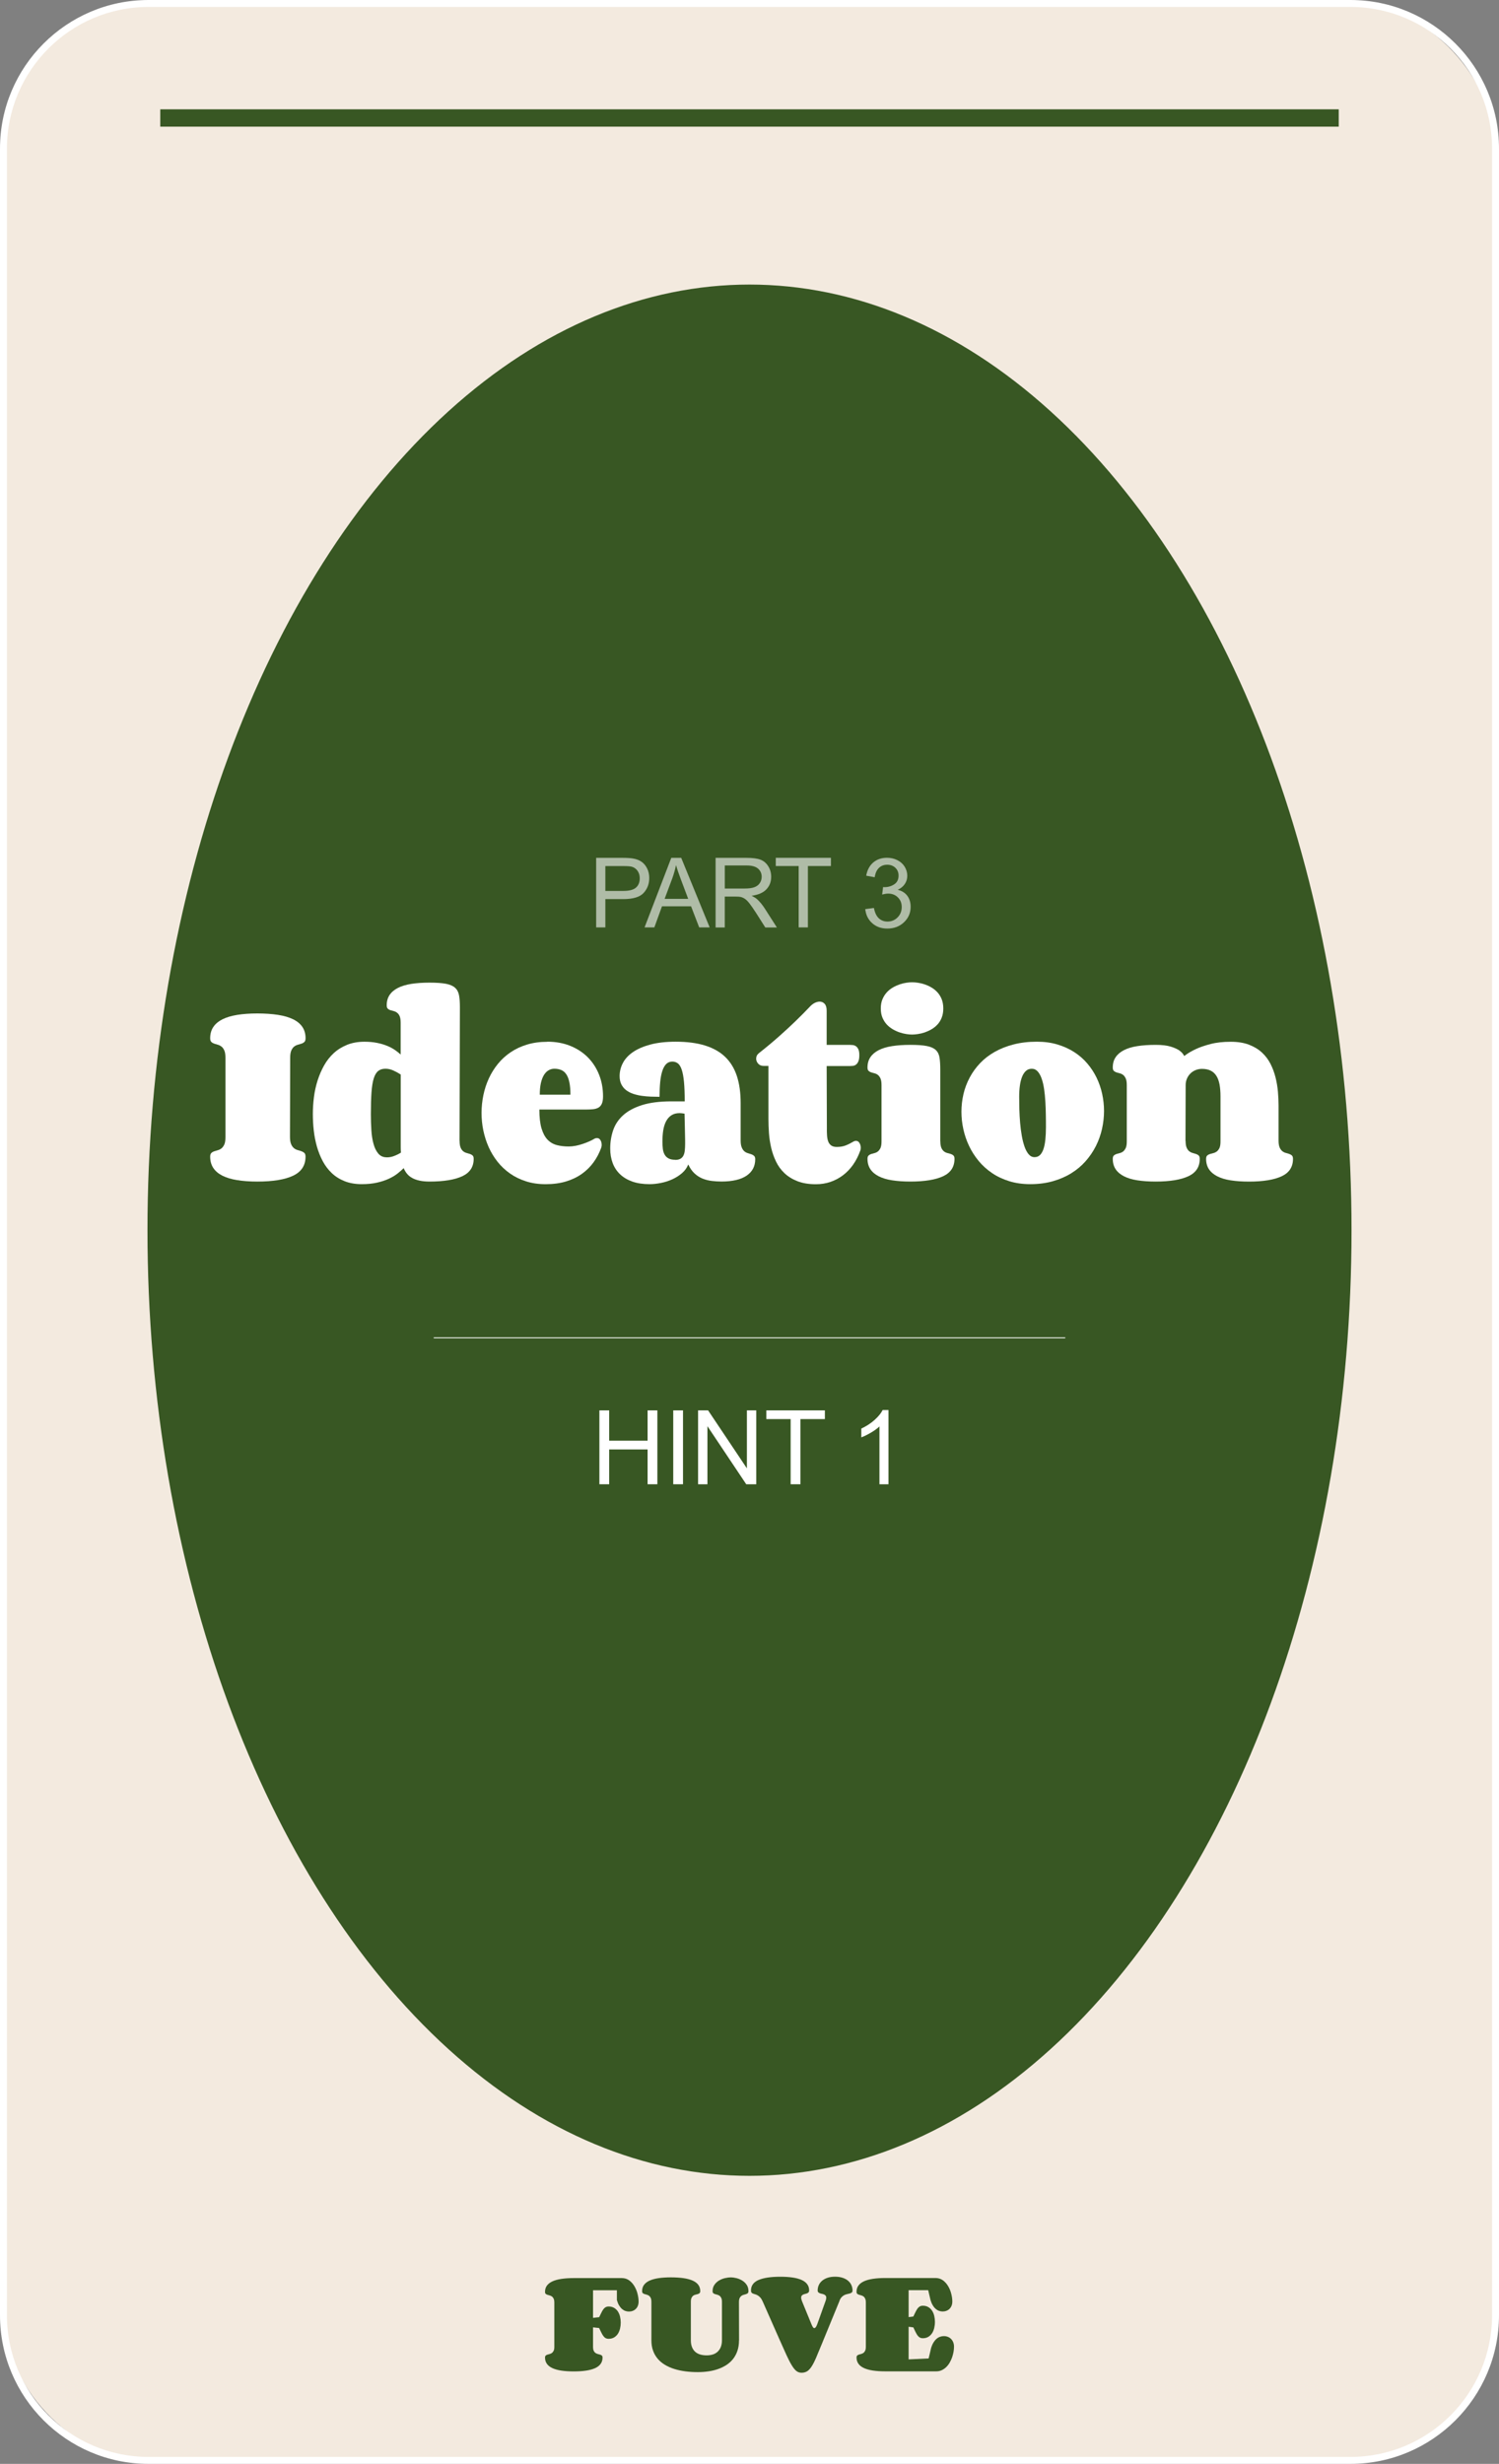 <?xml version="1.0" encoding="UTF-8"?>
<svg id="_레이어_2" data-name="레이어_2" xmlns="http://www.w3.org/2000/svg" viewBox="0 0 432 710">
  <rect x="0" y="0" width="432" height="710" fill="#808080" stroke="none"/>
  <defs>
    <style>
      .cls-1 {
        opacity: .6;
      }

      .cls-1, .cls-2 {
        isolation: isolate;
      }

      .cls-3 {
        fill: #385723;
      }

      .cls-4 {
        fill: #fff;
      }

      .cls-5 {
        fill: #f3eadf;
      }

      .cls-6 {
        opacity: .6;
      }
    </style>
  </defs>
  <g id="_레이어_2-2" data-name="_레이어_2">
    <g id="_레이어_2-2">
      <g>
        <g>
          <rect class="cls-5" x="1" y="1" width="430" height="708" rx="41.81" ry="41.81"/>
          <path class="cls-4" d="M389.19,710H42.81c-23.61,0-42.81-19.2-42.81-42.81V42.81C0,19.2,19.2,0,42.81,0h346.38c23.61,0,42.81,19.2,42.81,42.81v624.38c0,23.61-19.2,42.81-42.81,42.81ZM42.81,2C20.31,2,2,20.31,2,42.81v624.38c0,22.5,18.31,40.81,40.81,40.81h346.38c22.5,0,40.81-18.31,40.81-40.81V42.81c0-22.5-18.31-40.81-40.81-40.81H42.81Z"/>
        </g>
        <ellipse class="cls-3" cx="216" cy="354.5" rx="173.5" ry="272.5"/>
        <g class="cls-2">
          <g class="cls-2">
            <path class="cls-4" d="M83.57,327.58c0,.91.11,1.62.33,2.13.22.51.5.89.83,1.16.33.26.69.45,1.08.55s.75.21,1.08.33c.33.12.61.29.83.5s.33.56.33,1.05c0,2.53-1.19,4.36-3.57,5.49s-5.82,1.69-10.32,1.69c-2.18,0-4.11-.14-5.8-.41-1.69-.27-3.11-.7-4.26-1.28-1.15-.58-2.03-1.32-2.63-2.23-.6-.91-.9-2-.9-3.25,0-.49.11-.84.33-1.05s.49-.38.82-.49c.32-.11.67-.22,1.05-.32.38-.1.73-.28,1.05-.53.32-.25.59-.62.82-1.11.22-.49.33-1.19.33-2.1v-22.93c0-.89-.11-1.59-.33-2.08-.22-.5-.49-.87-.82-1.12s-.67-.43-1.05-.53c-.38-.1-.73-.21-1.05-.32-.32-.11-.6-.27-.82-.49s-.33-.56-.33-1.05c0-1.26.3-2.34.9-3.24.6-.9,1.48-1.64,2.63-2.22,1.15-.58,2.57-1,4.26-1.28,1.69-.27,3.62-.41,5.8-.41s4.24.14,5.98.41c1.73.27,3.19.7,4.36,1.28s2.06,1.32,2.66,2.22.9,1.98.9,3.24c0,.49-.11.84-.33,1.05s-.49.38-.82.49c-.32.11-.68.22-1.06.32-.39.1-.74.28-1.07.53s-.59.63-.82,1.12c-.22.5-.33,1.19-.33,2.08l-.06,22.8Z"/>
          </g>
          <g class="cls-2">
            <path class="cls-4" d="M132.45,328.76c0,.83.1,1.48.3,1.95.2.47.45.82.75,1.05s.62.4.98.49.69.19.98.29c.29.1.54.25.75.44.2.19.3.51.3.96,0,2.31-1.09,3.98-3.27,5-2.18,1.02-5.32,1.54-9.44,1.54-1.11,0-2.07-.09-2.9-.27-.83-.18-1.55-.44-2.14-.78-.6-.33-1.09-.74-1.48-1.22-.39-.48-.7-1.01-.94-1.6-.48.49-1.07,1-1.76,1.55-.69.55-1.53,1.05-2.52,1.51-.99.46-2.12.83-3.4,1.12-1.28.29-2.74.44-4.39.44-1.86,0-3.51-.28-4.94-.85-1.43-.57-2.67-1.34-3.71-2.33s-1.91-2.13-2.61-3.45c-.7-1.32-1.26-2.73-1.69-4.23-.42-1.5-.72-3.05-.9-4.65-.18-1.6-.26-3.18-.26-4.74s.11-3.22.32-4.86c.21-1.64.56-3.23,1.05-4.77.49-1.54,1.12-2.99,1.88-4.35.77-1.36,1.7-2.54,2.79-3.54s2.38-1.8,3.85-2.39c1.47-.59,3.13-.88,4.99-.88,1.31,0,2.5.11,3.57.32,1.07.21,2.03.49,2.89.84.86.34,1.61.74,2.27,1.19.65.45,1.22.89,1.7,1.34v-9.15c0-.83-.1-1.46-.29-1.9-.19-.44-.44-.77-.75-1-.3-.23-.63-.39-.97-.47-.34-.08-.66-.17-.97-.27-.3-.1-.55-.25-.75-.44-.19-.19-.29-.51-.29-.96,0-1.16.27-2.14.82-2.96.54-.82,1.34-1.5,2.39-2.04,1.05-.54,2.34-.93,3.87-1.17,1.53-.24,3.28-.36,5.26-.36s3.56.11,4.72.33c1.15.22,2.03.6,2.63,1.14.6.54.98,1.26,1.15,2.17s.25,2.06.25,3.44l-.11,38.55ZM111.48,333.51c.74,0,1.47-.14,2.19-.43.72-.28,1.35-.6,1.88-.94-.04-.53-.06-1.06-.06-1.6v-20.9c-.63-.41-1.32-.79-2.08-1.14-.76-.35-1.53-.53-2.32-.53-.85,0-1.54.21-2.09.64-.54.43-.97,1.14-1.29,2.14-.31,1-.53,2.35-.65,4.04-.12,1.69-.18,3.8-.18,6.31,0,1.52.05,3.02.14,4.5.09,1.48.29,2.8.61,3.97.31,1.17.77,2.11,1.38,2.84.61.73,1.43,1.09,2.46,1.09Z"/>
          </g>
          <g class="cls-2">
            <path class="cls-4" d="M157.72,300.18c2.47,0,4.7.41,6.68,1.22,1.98.81,3.67,1.93,5.06,3.34,1.39,1.42,2.46,3.09,3.21,5s1.12,3.98,1.12,6.19c0,.91-.12,1.62-.35,2.13-.23.51-.56.88-.98,1.12s-.95.4-1.58.46c-.63.06-1.34.09-2.13.09h-13.31c0,2.23.21,4.04.62,5.43.42,1.39.99,2.47,1.73,3.24.74.77,1.62,1.29,2.66,1.57,1.03.27,2.18.41,3.43.41.66,0,1.35-.07,2.06-.21.71-.14,1.39-.32,2.05-.55.65-.22,1.26-.46,1.81-.7.55-.24,1.01-.48,1.38-.7.29-.18.58-.27.86-.27.42,0,.76.2,1,.59.24.4.36.84.36,1.32,0,.16,0,.31-.03.46-.02.14-.06.28-.11.43-.54,1.5-1.26,2.89-2.19,4.17-.92,1.28-2.04,2.39-3.36,3.33-1.32.94-2.85,1.68-4.58,2.2-1.73.53-3.68.79-5.84.79s-3.95-.27-5.66-.81c-1.71-.54-3.25-1.29-4.62-2.25-1.37-.96-2.58-2.09-3.61-3.39-1.03-1.3-1.89-2.71-2.57-4.24-.68-1.53-1.19-3.13-1.54-4.8s-.51-3.36-.51-5.06.18-3.43.53-5.12c.35-1.69.88-3.3,1.58-4.82.7-1.52,1.58-2.92,2.63-4.21,1.05-1.29,2.28-2.4,3.68-3.34,1.4-.94,2.98-1.68,4.73-2.2,1.75-.53,3.68-.79,5.78-.79ZM159.77,307.97c-.59,0-1.14.15-1.66.44-.52.29-.96.75-1.34,1.35-.38.61-.67,1.38-.89,2.33-.21.94-.32,2.06-.32,3.36h8.83c0-1.42-.1-2.61-.3-3.57-.2-.96-.5-1.73-.89-2.31-.39-.58-.87-.99-1.45-1.23-.58-.24-1.24-.37-1.98-.37Z"/>
          </g>
          <g class="cls-2">
            <path class="cls-4" d="M207.93,340.47c-.94,0-1.88-.06-2.81-.17-.93-.11-1.82-.34-2.66-.68-.84-.34-1.61-.84-2.31-1.49-.7-.65-1.3-1.51-1.8-2.58-.37.95-.96,1.78-1.78,2.49-.82.71-1.75,1.3-2.79,1.78-1.04.48-2.14.83-3.29,1.06-1.15.23-2.25.35-3.31.35-1.86,0-3.5-.24-4.9-.73-1.4-.49-2.58-1.18-3.54-2.08-.96-.9-1.68-1.98-2.16-3.24-.48-1.26-.72-2.67-.72-4.23,0-1.84.28-3.59.84-5.24.56-1.65,1.52-3.1,2.88-4.33,1.36-1.24,3.17-2.21,5.44-2.93,2.27-.72,5.11-1.08,8.52-1.08h3.79c0-2.25-.07-4.11-.21-5.59-.14-1.48-.36-2.66-.65-3.53-.3-.87-.66-1.48-1.11-1.82s-.98-.52-1.6-.52c-.7,0-1.29.23-1.76.7-.47.47-.85,1.14-1.13,2.02-.29.88-.49,1.95-.61,3.19-.12,1.25-.18,2.66-.18,4.24-.79,0-1.63-.02-2.5-.05-.88-.03-1.74-.11-2.6-.23s-1.67-.31-2.44-.56-1.44-.6-2.03-1.03-1.06-.99-1.41-1.66c-.35-.67-.53-1.48-.53-2.43,0-1.34.32-2.6.95-3.8s1.61-2.25,2.93-3.15,2.99-1.62,5.02-2.16c2.03-.54,4.45-.81,7.25-.81,3.26,0,6.08.36,8.44,1.09,2.36.73,4.3,1.82,5.82,3.28,1.52,1.46,2.65,3.3,3.38,5.52.73,2.22,1.09,4.82,1.09,7.8v10.76c0,.87.11,1.55.32,2.04.21.49.47.86.77,1.11.3.25.64.43,1.01.53.37.1.71.21,1.01.32.3.11.56.26.77.46.21.19.32.51.32.96,0,2.03-.83,3.6-2.48,4.73-1.65,1.12-4.07,1.69-7.26,1.69ZM194.6,334.24c.61,0,1.1-.11,1.48-.32.38-.21.67-.52.87-.91.2-.4.34-.88.4-1.46.06-.58.1-1.23.1-1.96,0-.63,0-1.43-.03-2.4-.02-.97-.04-1.93-.06-2.86-.04-1.09-.06-2.23-.08-3.41-.26-.04-.5-.08-.73-.11-.23-.03-.46-.05-.68-.05-.94,0-1.73.21-2.37.62s-1.15.99-1.54,1.73c-.39.74-.66,1.61-.82,2.61s-.23,2.09-.23,3.27c0,.71.04,1.38.11,2.02s.24,1.2.5,1.67c.26.48.63.85,1.12,1.12s1.14.41,1.95.41Z"/>
          </g>
          <g class="cls-2">
            <path class="cls-4" d="M238.29,325.33c0,.67.02,1.31.06,1.93s.15,1.17.33,1.66c.18.49.47.87.86,1.16.39.28.92.43,1.61.43.96,0,1.79-.14,2.5-.41.71-.27,1.44-.63,2.2-1.08.29-.18.57-.27.83-.27.42,0,.76.2,1.01.61.25.41.37.86.37,1.37,0,.35-.04.63-.14.85-.54,1.5-1.22,2.85-2.06,4.04-.84,1.2-1.81,2.21-2.91,3.04s-2.3,1.47-3.61,1.92c-1.31.45-2.71.67-4.21.67-2.07,0-3.84-.29-5.31-.87-1.48-.58-2.72-1.35-3.74-2.31-1.01-.96-1.83-2.08-2.43-3.34-.61-1.27-1.08-2.59-1.4-3.98-.32-1.39-.54-2.79-.64-4.2-.1-1.41-.15-2.74-.15-4v-15.39h-1.36c-.68,0-1.22-.22-1.6-.65-.39-.44-.58-.92-.58-1.44,0-.63.26-1.16.78-1.58,2.16-1.7,4.13-3.35,5.92-4.94s3.33-3.02,4.62-4.27c1.51-1.46,2.87-2.83,4.07-4.1.48-.53.97-.92,1.47-1.17s.98-.38,1.44-.38c.57,0,1.05.21,1.44.64.39.43.58,1.08.58,1.98v9.85h6.75c.22,0,.48.02.79.05.3.03.59.14.87.32.28.18.51.47.71.87.19.4.29.96.29,1.69,0,.79-.09,1.4-.28,1.82-.18.43-.41.74-.69.94s-.57.32-.87.35c-.3.03-.58.05-.82.05h-6.75l.06,18.18Z"/>
          </g>
          <g class="cls-2">
            <path class="cls-4" d="M271,328.89c0,.81.1,1.44.3,1.89.2.45.46.79.76,1.02.3.23.63.39.98.47.35.08.68.17.98.27s.56.25.76.44c.2.19.3.51.3.96,0,2.31-1.09,3.98-3.26,5-2.18,1.02-5.32,1.54-9.44,1.54-1.99,0-3.75-.12-5.29-.36s-2.82-.63-3.87-1.17c-1.05-.54-1.85-1.22-2.39-2.04-.54-.82-.82-1.81-.82-2.96,0-.45.1-.77.3-.96.2-.19.45-.34.75-.44s.62-.19.97-.27c.35-.08.67-.24.97-.47.29-.23.54-.57.75-1,.2-.44.3-1.07.3-1.9v-16.24c0-.81-.1-1.44-.3-1.89-.2-.45-.45-.79-.75-1.02-.3-.23-.62-.39-.97-.47-.35-.08-.67-.17-.97-.27s-.54-.25-.75-.44c-.2-.19-.3-.51-.3-.96,0-1.16.27-2.14.82-2.96s1.34-1.5,2.39-2.04c1.05-.54,2.34-.93,3.87-1.17s3.29-.36,5.29-.36,3.56.11,4.7.33c1.14.22,2.01.6,2.59,1.14.58.54.94,1.26,1.09,2.17.15.91.22,2.06.22,3.44v20.74ZM253.84,290.6c0-1.01.16-1.9.48-2.66.32-.76.74-1.42,1.25-1.98.51-.56,1.09-1.02,1.74-1.4.66-.38,1.31-.67,1.98-.9s1.3-.38,1.92-.47c.62-.09,1.16-.14,1.62-.14.5,0,1.07.05,1.7.14.64.09,1.29.25,1.95.47s1.32.52,1.96.9c.65.38,1.22.84,1.73,1.4.51.56.91,1.22,1.22,1.98.3.76.46,1.65.46,2.66s-.15,1.88-.46,2.65c-.3.77-.71,1.43-1.22,1.98-.51.55-1.08,1.01-1.73,1.38-.64.38-1.3.67-1.96.9-.66.22-1.31.38-1.95.47-.64.09-1.2.14-1.7.14-.46,0-1-.05-1.62-.14-.62-.09-1.26-.25-1.92-.47-.66-.22-1.32-.52-1.98-.9-.65-.38-1.24-.84-1.74-1.38-.51-.55-.92-1.2-1.25-1.96-.32-.76-.48-1.65-.48-2.66Z"/>
          </g>
          <g class="cls-2">
            <path class="cls-4" d="M296.92,341.23c-2.2,0-4.21-.28-6.05-.85s-3.49-1.34-4.95-2.33-2.75-2.14-3.86-3.48-2.03-2.78-2.77-4.33c-.74-1.55-1.29-3.17-1.66-4.85-.37-1.68-.55-3.36-.55-5.05s.2-3.42.59-5.09,1-3.26,1.8-4.76,1.8-2.88,3-4.14c1.2-1.26,2.61-2.34,4.22-3.25s3.43-1.63,5.45-2.14c2.02-.52,4.25-.78,6.68-.78,2.14,0,4.1.26,5.88.79,1.78.53,3.39,1.25,4.83,2.17,1.44.92,2.7,2.01,3.78,3.27s1.98,2.62,2.7,4.1c.72,1.48,1.26,3.04,1.62,4.68.36,1.64.54,3.29.54,4.96s-.19,3.45-.58,5.17c-.39,1.72-.97,3.36-1.76,4.93-.79,1.56-1.77,3.01-2.95,4.35-1.18,1.34-2.56,2.5-4.14,3.48-1.58.98-3.35,1.75-5.33,2.31-1.97.56-4.14.84-6.5.84ZM298.16,333.45c.61,0,1.12-.2,1.54-.59.41-.4.75-.97,1.01-1.72.26-.75.44-1.66.55-2.72.11-1.06.17-2.25.17-3.57,0-1.16,0-2.38-.03-3.66-.02-1.29-.06-2.55-.14-3.8s-.19-2.44-.36-3.57c-.17-1.13-.4-2.14-.71-3.01-.3-.87-.69-1.56-1.15-2.07-.46-.51-1.02-.76-1.69-.76s-1.2.2-1.65.59c-.45.4-.83.95-1.12,1.66-.29.71-.51,1.56-.65,2.55-.14.99-.21,2.09-.21,3.28,0,1.12.02,2.32.05,3.62.04,1.3.11,2.59.22,3.88s.27,2.53.48,3.72c.21,1.2.48,2.25.8,3.16.32.91.72,1.64,1.19,2.19.47.55,1.03.82,1.67.82Z"/>
          </g>
          <g class="cls-2">
            <path class="cls-4" d="M341.68,328.76c0,.83.1,1.48.3,1.95.2.47.46.82.76,1.05.3.23.63.4.98.49s.68.19.98.29.56.25.76.44c.2.19.3.51.3.96,0,2.31-1.09,3.98-3.26,5-2.18,1.02-5.32,1.54-9.44,1.54-1.99,0-3.75-.12-5.29-.36s-2.82-.63-3.87-1.17c-1.05-.54-1.85-1.22-2.39-2.04-.54-.82-.82-1.81-.82-2.96,0-.45.1-.77.3-.96.2-.19.45-.34.75-.44s.62-.19.97-.27c.35-.08.67-.24.97-.47.29-.23.54-.57.75-1,.2-.44.3-1.07.3-1.9v-16.24c0-.81-.1-1.44-.3-1.89-.2-.45-.45-.79-.75-1.02-.3-.23-.62-.39-.97-.47-.35-.08-.67-.17-.97-.27s-.54-.25-.75-.44c-.2-.19-.3-.51-.3-.96,0-1.16.27-2.14.82-2.96s1.34-1.5,2.39-2.04,2.34-.93,3.87-1.17,3.29-.36,5.29-.36c1.81,0,3.25.17,4.32.5s1.9.7,2.49,1.11c.68.49,1.15,1.02,1.41,1.61.96-.75,2.1-1.43,3.43-2.04,1.14-.53,2.54-1,4.19-1.43,1.65-.43,3.58-.64,5.8-.64,2.03,0,3.78.28,5.24.84,1.47.56,2.71,1.31,3.73,2.25,1.02.94,1.85,2.04,2.48,3.28s1.11,2.55,1.45,3.91c.34,1.36.57,2.73.69,4.12.12,1.39.18,2.71.18,3.97v10.06c0,.85.1,1.52.3,1.99.2.48.46.84.77,1.09.31.25.65.43,1.01.52.36.09.7.19,1.01.3.31.11.57.26.77.46.2.19.3.51.3.96,0,2.31-1.08,3.98-3.25,5-2.17,1.02-5.31,1.54-9.42,1.54-1.99,0-3.75-.12-5.29-.36s-2.82-.63-3.87-1.17c-1.05-.54-1.85-1.22-2.39-2.04-.54-.82-.82-1.81-.82-2.96,0-.45.1-.77.3-.96.2-.19.46-.34.77-.44.31-.1.65-.19,1-.27.35-.08.68-.24,1-.47.31-.23.57-.57.78-1,.2-.44.3-1.07.3-1.9v-12.98c0-1.26-.09-2.38-.26-3.36-.18-.98-.47-1.81-.88-2.49-.42-.68-.96-1.2-1.65-1.55-.68-.35-1.53-.53-2.55-.53-.65,0-1.25.12-1.83.35-.57.23-1.07.56-1.49.97-.42.42-.76.91-1.01,1.49s-.37,1.2-.37,1.87l-.05,16.11Z"/>
          </g>
        </g>
        <g class="cls-1">
          <g class="cls-2">
            <path class="cls-4" d="M171.81,267.24v-20.04h7.56c1.33,0,2.35.06,3.05.19.98.16,1.81.48,2.47.94.67.46,1.2,1.11,1.61,1.93.41.83.61,1.74.61,2.73,0,1.7-.54,3.15-1.63,4.33-1.08,1.18-3.04,1.77-5.88,1.77h-5.14v8.15h-2.65ZM174.46,256.73h5.18c1.71,0,2.93-.32,3.65-.96.72-.64,1.08-1.54,1.08-2.69,0-.84-.21-1.56-.64-2.15s-.98-.99-1.67-1.18c-.45-.12-1.27-.18-2.47-.18h-5.13v7.16Z"/>
          </g>
          <g class="cls-2">
            <path class="cls-4" d="M185.76,267.24l7.7-20.04h2.86l8.2,20.04h-3.02l-2.34-6.07h-8.38l-2.2,6.07h-2.82ZM191.54,259.01h6.79l-2.09-5.55c-.64-1.69-1.11-3.07-1.42-4.16-.26,1.29-.62,2.56-1.08,3.83l-2.2,5.88Z"/>
          </g>
          <g class="cls-2">
            <path class="cls-4" d="M206.23,267.24v-20.04h8.89c1.79,0,3.14.18,4.07.54s1.67,1,2.23,1.91c.56.91.83,1.92.83,3.02,0,1.42-.46,2.62-1.38,3.6-.92.98-2.34,1.59-4.27,1.86.7.34,1.23.67,1.6,1,.77.71,1.51,1.6,2.2,2.67l3.49,5.46h-3.34l-2.65-4.17c-.78-1.2-1.41-2.12-1.91-2.76-.5-.64-.95-1.08-1.35-1.34s-.8-.43-1.21-.53c-.3-.06-.79-.1-1.48-.1h-3.08v8.9h-2.65ZM208.88,256.04h5.7c1.21,0,2.16-.12,2.84-.38s1.2-.65,1.56-1.2.53-1.15.53-1.8c0-.95-.34-1.73-1.03-2.34-.69-.61-1.78-.92-3.26-.92h-6.34v6.63Z"/>
            <path class="cls-4" d="M230.17,267.24v-17.68h-6.6v-2.37h15.89v2.37h-6.63v17.68h-2.65Z"/>
          </g>
        </g>
        <g class="cls-2">
          <g class="cls-2">
            <path class="cls-4" d="M172.74,427.71v-21.29h2.82v8.74h11.07v-8.74h2.82v21.29h-2.82v-10.03h-11.07v10.03h-2.82Z"/>
            <path class="cls-4" d="M194.02,427.71v-21.29h2.82v21.29h-2.82Z"/>
            <path class="cls-4" d="M201.18,427.71v-21.29h2.89l11.18,16.71v-16.71h2.7v21.29h-2.89l-11.18-16.73v16.73h-2.7Z"/>
          </g>
          <g class="cls-2">
            <path class="cls-4" d="M227.86,427.71v-18.78h-7.01v-2.51h16.87v2.51h-7.04v18.78h-2.82Z"/>
          </g>
          <g class="cls-2">
            <path class="cls-4" d="M256.06,427.71h-2.61v-16.66c-.63.6-1.45,1.2-2.48,1.8s-1.94,1.05-2.75,1.35v-2.53c1.46-.69,2.74-1.52,3.83-2.5s1.87-1.93,2.32-2.85h1.68v21.38Z"/>
          </g>
        </g>
        <rect class="cls-4" x="125" y="385.38" width="182" height=".25"/>
        <g>
          <path class="cls-3" d="M212.97,674.43c0,1.09-.15,2.08-.44,2.95-.29.88-.7,1.66-1.23,2.34-.53.68-1.16,1.26-1.9,1.75-.74.48-1.54.88-2.42,1.19s-1.81.54-2.8.68c-.99.15-2.01.22-3.05.22-1.25,0-2.45-.07-3.59-.22-1.15-.15-2.22-.38-3.21-.69-1-.31-1.9-.71-2.71-1.2-.81-.48-1.5-1.07-2.08-1.75-.58-.69-1.03-1.47-1.34-2.35-.32-.88-.47-1.88-.47-2.98v-11.04c0-.49-.07-.88-.2-1.16-.14-.28-.3-.48-.5-.62s-.41-.24-.64-.3-.44-.12-.64-.18-.36-.15-.5-.27-.2-.31-.2-.58c0-.7.18-1.3.55-1.8.37-.5.9-.91,1.6-1.23.7-.32,1.57-.56,2.6-.71s2.21-.23,3.53-.23,2.59.08,3.64.23c1.06.15,1.94.39,2.66.71.71.32,1.25.73,1.62,1.23s.55,1.1.55,1.8c0,.27-.07.46-.2.58-.14.12-.3.21-.5.27s-.41.12-.65.17c-.24.05-.45.14-.65.28s-.36.34-.5.62c-.14.28-.2.66-.2,1.16v11.07c0,.79.11,1.46.34,2.01.22.55.54,1,.94,1.35.4.35.89.6,1.44.76.56.16,1.17.24,1.83.24.62,0,1.2-.08,1.73-.24s1-.42,1.39-.77c.39-.35.71-.8.94-1.35s.35-1.21.35-1.99v-11.04c0-.49-.07-.88-.2-1.16-.14-.28-.3-.48-.5-.62s-.41-.24-.65-.3c-.24-.06-.45-.12-.65-.18s-.36-.15-.5-.27-.2-.31-.2-.58c0-.7.17-1.3.51-1.8s.76-.91,1.28-1.23,1.09-.56,1.7-.71c.62-.15,1.21-.23,1.79-.23.51,0,1.05.08,1.65.23.59.15,1.14.39,1.65.71s.93.73,1.26,1.23.5,1.1.5,1.8c0,.27-.07.46-.2.58-.14.12-.3.21-.51.28-.2.07-.42.13-.66.19s-.46.16-.66.3c-.2.15-.37.36-.51.64s-.2.68-.2,1.2l.03,11.02h-.02Z"/>
          <path class="cls-3" d="M269.44,669.11c0,.6-.07,1.18-.2,1.74-.14.56-.34,1.06-.62,1.49s-.64.78-1.08,1.05c-.44.26-.97.4-1.59.4-.36,0-.66-.08-.91-.23-.25-.15-.47-.37-.66-.64-.19-.28-.38-.6-.56-.99-.18-.38-.38-.8-.61-1.27l-1.35-.17v9.4l5.77-.27.69-2.94c.19-.64.42-1.18.69-1.63.27-.44.57-.8.89-1.08s.66-.48,1.02-.6.72-.19,1.08-.19c.42,0,.8.07,1.16.21.36.14.67.35.94.62.26.27.47.59.62.97.15.38.22.8.22,1.27s-.05.96-.14,1.49c-.1.53-.24,1.06-.42,1.59-.19.52-.42,1.03-.7,1.51s-.61.91-1,1.28c-.38.37-.81.67-1.29.89-.48.22-1,.33-1.58.33h-14.68c-1.33,0-2.51-.08-3.53-.23-1.03-.15-1.9-.39-2.6-.71-.7-.32-1.24-.73-1.6-1.24-.37-.51-.55-1.11-.55-1.81,0-.27.07-.46.2-.58s.3-.21.5-.27.41-.12.64-.18.44-.15.64-.3c.2-.14.36-.35.5-.62.13-.27.2-.66.2-1.16v-12.72c0-.49-.07-.88-.2-1.16-.14-.28-.3-.48-.5-.62s-.41-.24-.64-.3-.44-.12-.64-.18-.36-.15-.5-.27-.2-.31-.2-.58c0-.7.18-1.3.55-1.8.37-.5.9-.91,1.6-1.23.7-.32,1.57-.56,2.6-.71s2.21-.23,3.53-.23h14.48c.82,0,1.54.23,2.14.67.61.45,1.11,1.02,1.51,1.7.4.68.7,1.41.89,2.2.2.79.3,1.52.3,2.19,0,.45-.07.85-.21,1.21-.14.36-.34.66-.59.91s-.55.44-.89.57c-.34.14-.71.2-1.11.2-.35,0-.69-.06-1.03-.18s-.66-.31-.96-.57-.59-.61-.84-1.03c-.26-.42-.48-.94-.66-1.54l-.66-2.82h-5.64v7.76l1.35-.17c.23-.45.43-.87.61-1.25s.37-.71.56-.99c.19-.28.41-.49.66-.64s.55-.23.91-.23c.62,0,1.15.13,1.59.4.44.26.8.61,1.08,1.04s.49.92.62,1.48.2,1.13.2,1.71v.05Z"/>
          <path class="cls-3" d="M172.66,667.76c.22-.45.43-.87.61-1.25.18-.38.37-.71.56-.99.19-.28.41-.49.66-.64s.55-.23.91-.23c.61,0,1.13.13,1.58.4.44.26.81.61,1.09,1.04s.49.92.62,1.48c.13.56.2,1.13.2,1.71s-.07,1.18-.2,1.74c-.14.56-.34,1.06-.62,1.49s-.64.78-1.09,1.05c-.44.26-.97.4-1.58.4-.36,0-.66-.08-.91-.23-.25-.15-.47-.37-.66-.64-.19-.28-.38-.6-.56-.98s-.38-.8-.61-1.26l-1.75-.19v5.6c0,.5.07.88.2,1.16.14.28.3.48.51.62.2.14.42.24.66.3s.46.12.66.18.37.15.51.27.2.31.2.58c0,.7-.18,1.3-.55,1.81-.37.51-.9.92-1.61,1.24s-1.58.56-2.61.71-2.21.23-3.53.23-2.51-.08-3.53-.23c-1.03-.15-1.9-.39-2.6-.71-.7-.32-1.24-.73-1.6-1.24-.37-.51-.55-1.11-.55-1.81,0-.27.07-.46.2-.58s.3-.21.5-.27.41-.12.64-.18.44-.15.64-.3c.2-.14.36-.35.5-.62s.2-.66.2-1.16v-12.72c0-.49-.07-.88-.2-1.16-.14-.28-.3-.48-.5-.62s-.41-.24-.64-.3-.44-.12-.64-.18-.36-.15-.5-.27-.2-.31-.2-.58c0-.7.18-1.3.55-1.8.37-.5.9-.91,1.6-1.23.7-.32,1.57-.56,2.6-.71s2.21-.23,3.53-.23h13.85c.82,0,1.54.23,2.14.67.61.45,1.11,1.02,1.51,1.7s.7,1.41.89,2.2c.2.79.3,1.52.3,2.19,0,.45-.07.85-.21,1.21-.14.36-.34.66-.59.91s-.55.44-.89.57c-.34.14-.71.2-1.11.2-.35,0-.69-.06-1.03-.18s-.66-.31-.96-.57-.58-.61-.84-1.03c-.25-.42-.46-.94-.63-1.54v-2.82h-6.87v7.95l1.75-.19v.03Z"/>
          <path class="cls-3" d="M237.9,663.14c.15-.4.22-.74.22-1.01s-.06-.48-.19-.62c-.12-.14-.28-.25-.46-.33-.18-.08-.38-.14-.59-.18-.21-.04-.41-.09-.59-.16-.18-.07-.33-.16-.46-.28-.12-.12-.19-.3-.19-.53,0-.54.11-1.05.32-1.53.21-.48.53-.9.95-1.26s.94-.65,1.57-.86c.62-.21,1.35-.32,2.17-.32s1.56.11,2.19.32,1.16.5,1.58.86.74.78.95,1.26c.21.48.32.99.32,1.53,0,.27-.07.46-.21.58s-.33.21-.56.28-.49.13-.78.19-.57.16-.85.3c-.28.15-.55.36-.8.64s-.46.68-.63,1.2l-5.08,12.38c-.63,1.55-1.17,2.85-1.62,3.89-.45,1.04-.88,1.88-1.3,2.51s-.85,1.08-1.29,1.34c-.44.26-.98.4-1.59.4-.54,0-1.02-.16-1.45-.49s-.87-.87-1.34-1.64c-.47-.76-.99-1.78-1.57-3.04-.58-1.26-1.28-2.82-2.1-4.69l-4.71-10.66c-.21-.48-.44-.86-.69-1.14s-.5-.49-.75-.63c-.25-.15-.5-.25-.73-.31s-.44-.13-.62-.2-.32-.17-.43-.3c-.11-.13-.16-.33-.16-.6,0-1.39.72-2.4,2.17-3.03,1.45-.62,3.54-.94,6.29-.94,1.33,0,2.51.08,3.54.23,1.03.15,1.9.39,2.61.71.7.32,1.24.73,1.6,1.23.37.5.55,1.1.55,1.8,0,.23-.06.4-.17.52s-.25.22-.42.29-.35.12-.56.17c-.2.05-.39.11-.56.19s-.31.18-.42.31-.17.32-.17.57c0,.14.02.29.06.46.04.17.1.37.19.6l2.77,6.75c.11.26.23.49.35.68.12.2.26.3.42.3.12,0,.26-.08.4-.25s.29-.47.45-.89l2.35-6.58.02-.02Z"/>
        </g>
        <rect class="cls-3" x="46.19" y="31.5" width="339.62" height="5"/>
      </g>
    </g>
    <g class="cls-6">
      <path class="cls-4" d="M249.4,261.97l2.45-.33c.28,1.39.76,2.39,1.44,3,.68.61,1.5.92,2.47.92,1.15,0,2.13-.4,2.92-1.2.79-.8,1.19-1.79,1.19-2.97s-.37-2.05-1.1-2.79c-.74-.73-1.67-1.1-2.81-1.1-.46,0-1.04.09-1.73.27l.27-2.15c.16.02.3.03.39.03,1.04,0,1.98-.27,2.82-.82.83-.54,1.25-1.38,1.25-2.52,0-.9-.3-1.64-.91-2.23-.61-.59-1.39-.89-2.36-.89s-1.75.3-2.38.9c-.64.6-1.04,1.5-1.23,2.7l-2.45-.44c.3-1.64.98-2.92,2.04-3.82,1.06-.9,2.38-1.35,3.96-1.35,1.09,0,2.09.23,3.01.7s1.62,1.11,2.1,1.91c.49.81.73,1.67.73,2.57s-.23,1.65-.7,2.36c-.46.71-1.15,1.27-2.06,1.69,1.18.27,2.1.84,2.75,1.7.65.86.98,1.93.98,3.22,0,1.74-.64,3.22-1.91,4.43-1.27,1.21-2.88,1.82-4.82,1.82-1.75,0-3.21-.52-4.37-1.57s-1.82-2.4-1.98-4.06Z"/>
    </g>
  </g>
</svg>